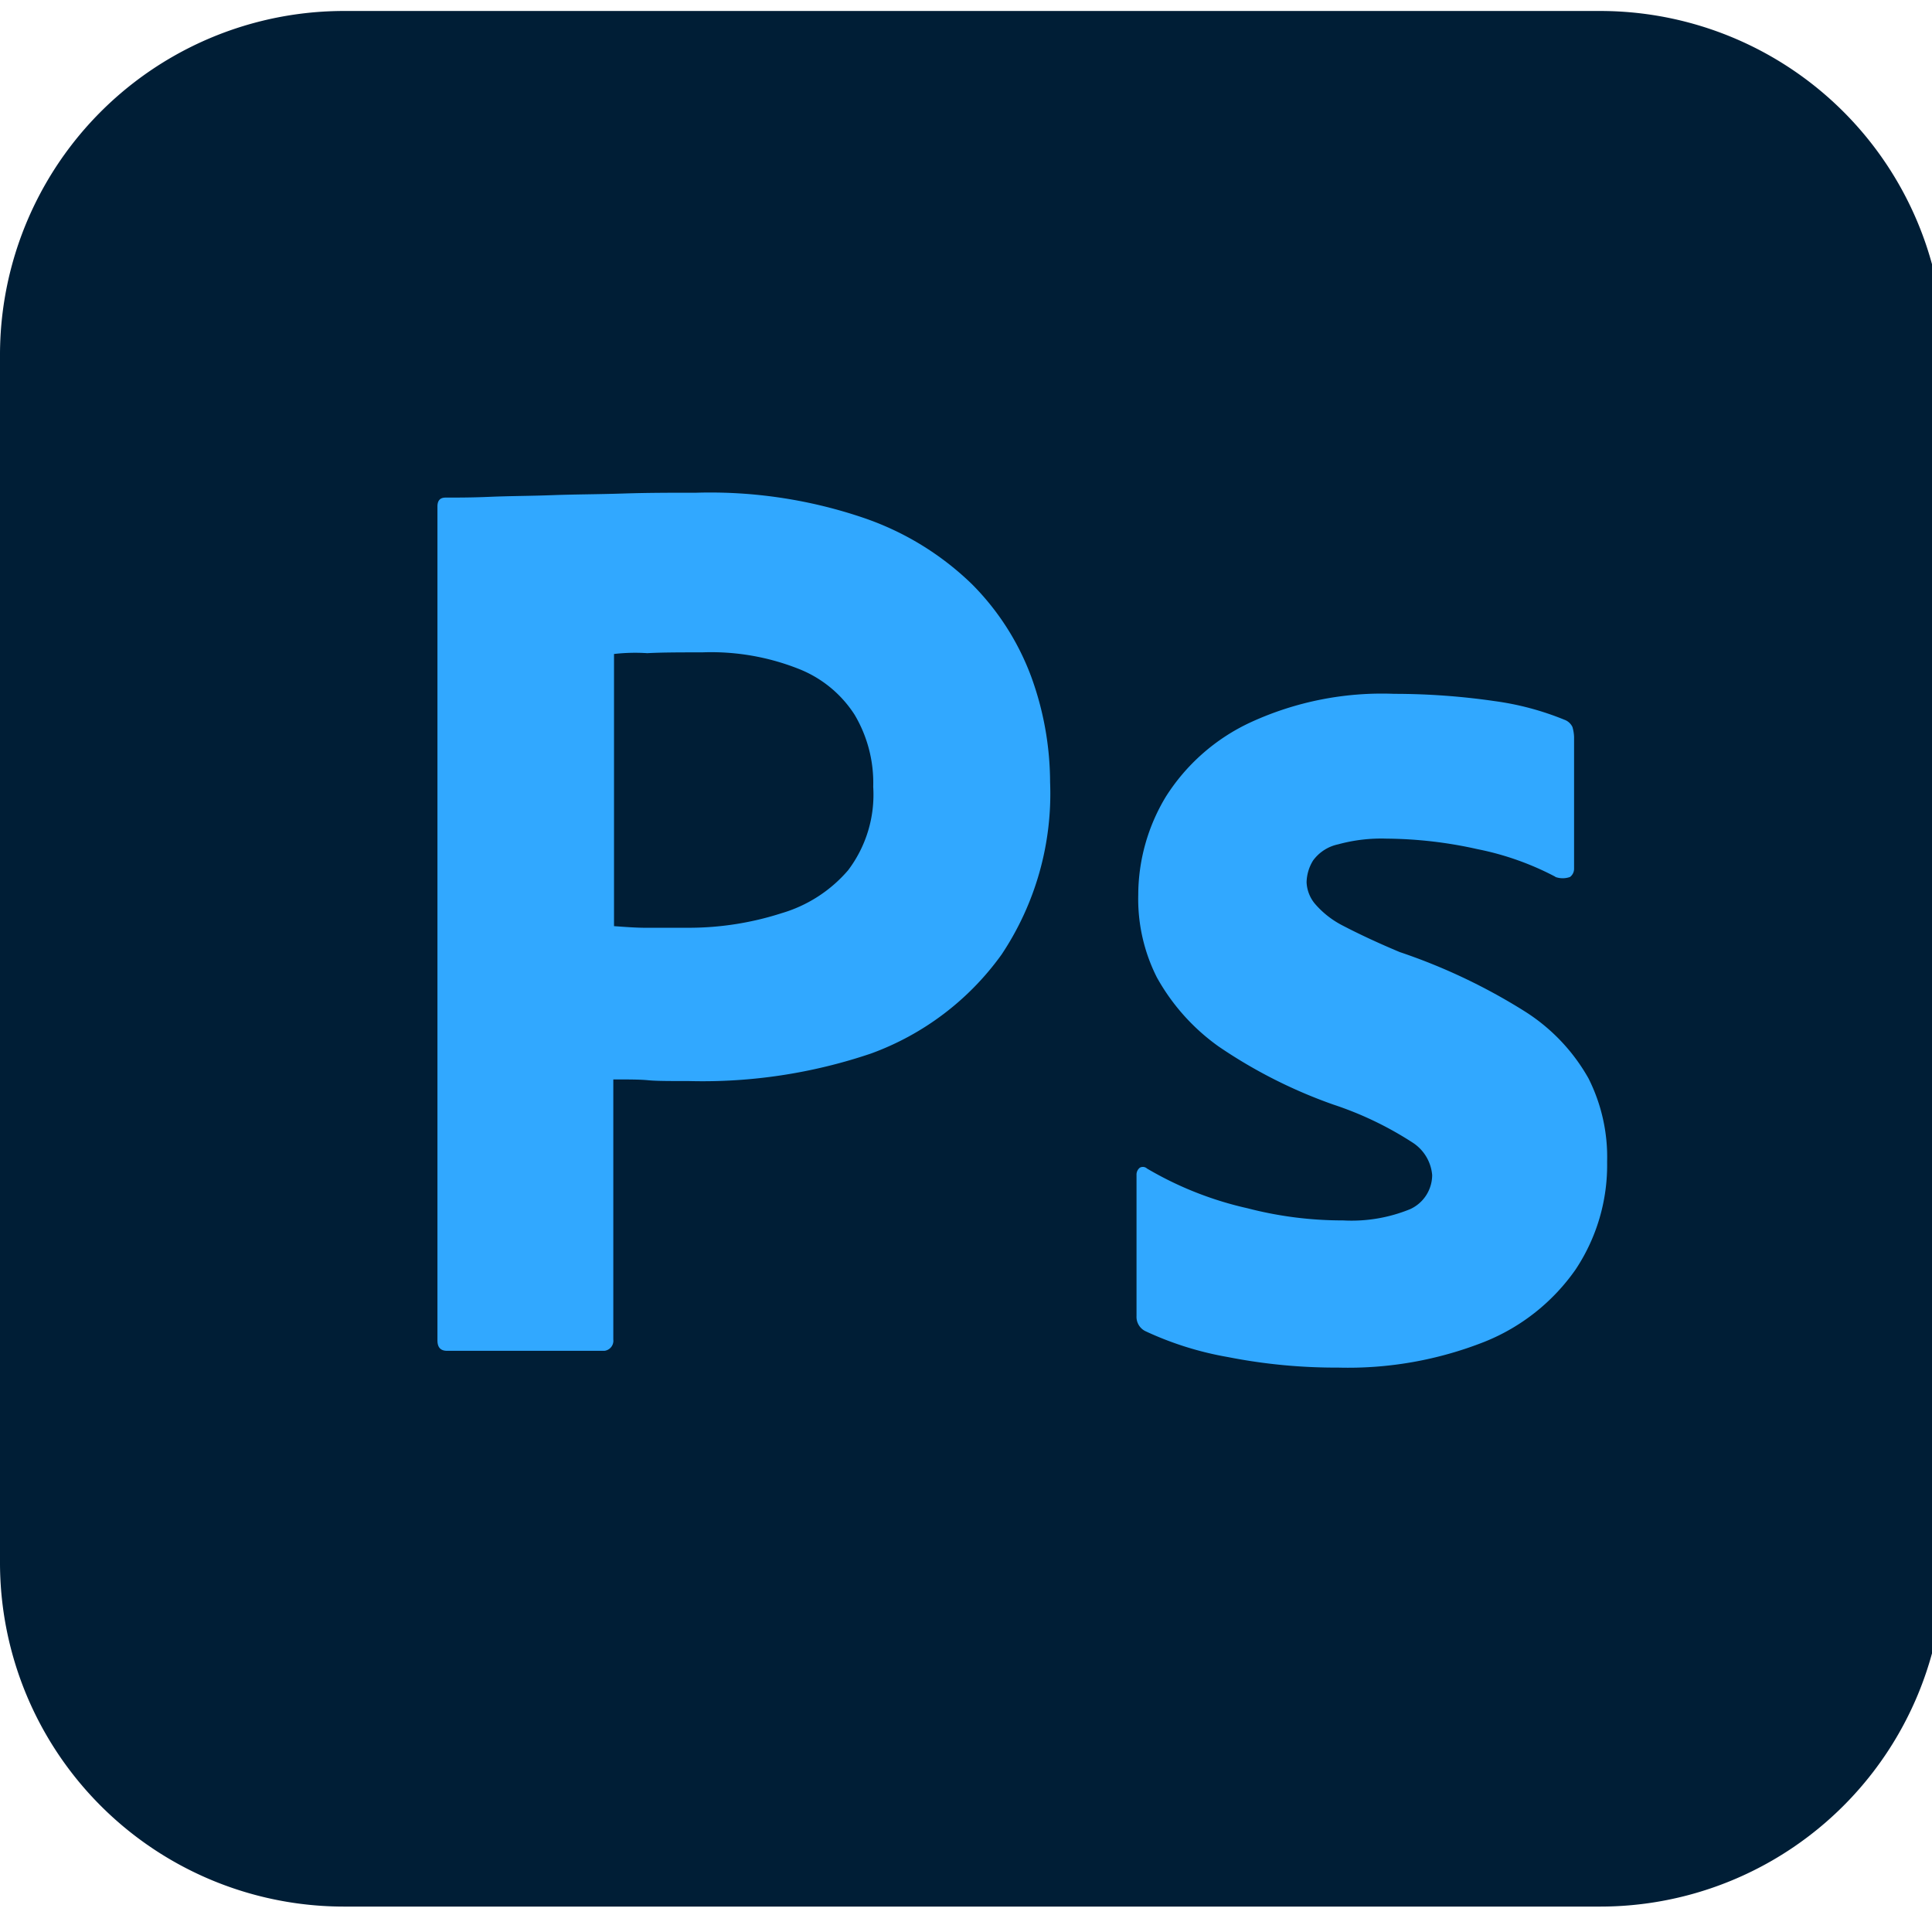 <svg xmlns="http://www.w3.org/2000/svg" xmlns:xlink="http://www.w3.org/1999/xlink" width="38" height="38" viewBox="0 0 38 38">
  <defs>
    <clipPath id="clip-path">
      <rect id="Rectangle_41" data-name="Rectangle 41" width="38" height="38" transform="translate(0 0.035)" fill="#fff" stroke="#707070" stroke-width="1"/>
    </clipPath>
  </defs>
  <g id="Mask_Group_9" data-name="Mask Group 9" transform="translate(0 -0.035)" clip-path="url(#clip-path)">
    <g id="adobe-photoshop-2" transform="translate(0 0.251)">
      <path id="Path_47" data-name="Path 47" d="M6.772,0h24.7A6.766,6.766,0,0,1,38.24,6.772V30.512a6.766,6.766,0,0,1-6.772,6.772H6.772A6.766,6.766,0,0,1,0,30.512V6.772A6.766,6.766,0,0,1,6.772,0Z" fill="#001e36"/>
      <g id="Group_17" data-name="Group 17" transform="translate(8.604 9.48)">
        <path id="Path_48" data-name="Path 48" d="M20.25,38.979v-16.4c0-.112.048-.175.159-.175.271,0,.526,0,.892-.016.382-.016.781-.016,1.211-.032s.892-.016,1.386-.032.972-.016,1.45-.016a9.369,9.369,0,0,1,3.282.494,5.69,5.69,0,0,1,2.135,1.307,5.073,5.073,0,0,1,1.163,1.816A6.1,6.1,0,0,1,32.3,28a5.7,5.7,0,0,1-.956,3.394,5.459,5.459,0,0,1-2.565,1.944,10.326,10.326,0,0,1-3.585.542c-.382,0-.637,0-.8-.016s-.382-.016-.685-.016v5.115a.2.2,0,0,1-.175.223H20.441C20.314,39.186,20.25,39.122,20.25,38.979Zm3.473-13.5v5.354c.223.016.43.032.621.032h.844a5.952,5.952,0,0,0,1.832-.287,2.74,2.74,0,0,0,1.307-.844,2.462,2.462,0,0,0,.494-1.641,2.622,2.622,0,0,0-.366-1.418,2.311,2.311,0,0,0-1.115-.908,4.675,4.675,0,0,0-1.88-.319c-.414,0-.781,0-1.083.016a3.648,3.648,0,0,0-.653.016Zm18.514,4.382a5.64,5.64,0,0,0-1.53-.542,8.4,8.4,0,0,0-1.785-.207,3.208,3.208,0,0,0-.956.112.818.818,0,0,0-.494.319.844.844,0,0,0-.127.43.709.709,0,0,0,.159.414,1.8,1.8,0,0,0,.542.43c.366.191.749.366,1.131.526a11.54,11.54,0,0,1,2.454,1.163,3.707,3.707,0,0,1,1.259,1.322,3.44,3.44,0,0,1,.366,1.641,3.707,3.707,0,0,1-.621,2.119,3.993,3.993,0,0,1-1.785,1.418,7.3,7.3,0,0,1-2.884.51,10.976,10.976,0,0,1-2.167-.207,6.427,6.427,0,0,1-1.625-.51A.313.313,0,0,1,34,38.5V35.728a.173.173,0,0,1,.064-.143.121.121,0,0,1,.143.016,6.821,6.821,0,0,0,1.976.781,7.418,7.418,0,0,0,1.88.239,3.041,3.041,0,0,0,1.322-.223.74.74,0,0,0,.43-.669.844.844,0,0,0-.382-.637,6.757,6.757,0,0,0-1.561-.749,9.748,9.748,0,0,1-2.263-1.147A4.126,4.126,0,0,1,34.4,31.841a3.419,3.419,0,0,1-.366-1.625,3.747,3.747,0,0,1,.542-1.928,3.928,3.928,0,0,1,1.673-1.466,6.179,6.179,0,0,1,2.82-.558,13.736,13.736,0,0,1,1.976.143,5.606,5.606,0,0,1,1.37.366.28.28,0,0,1,.159.143.8.8,0,0,1,.032.191v2.6a.2.2,0,0,1-.08.159.425.425,0,0,1-.287,0Z" transform="translate(-20.25 -22.313)" fill="#31a8ff"/>
      </g>
    </g>
  </g>
</svg>
